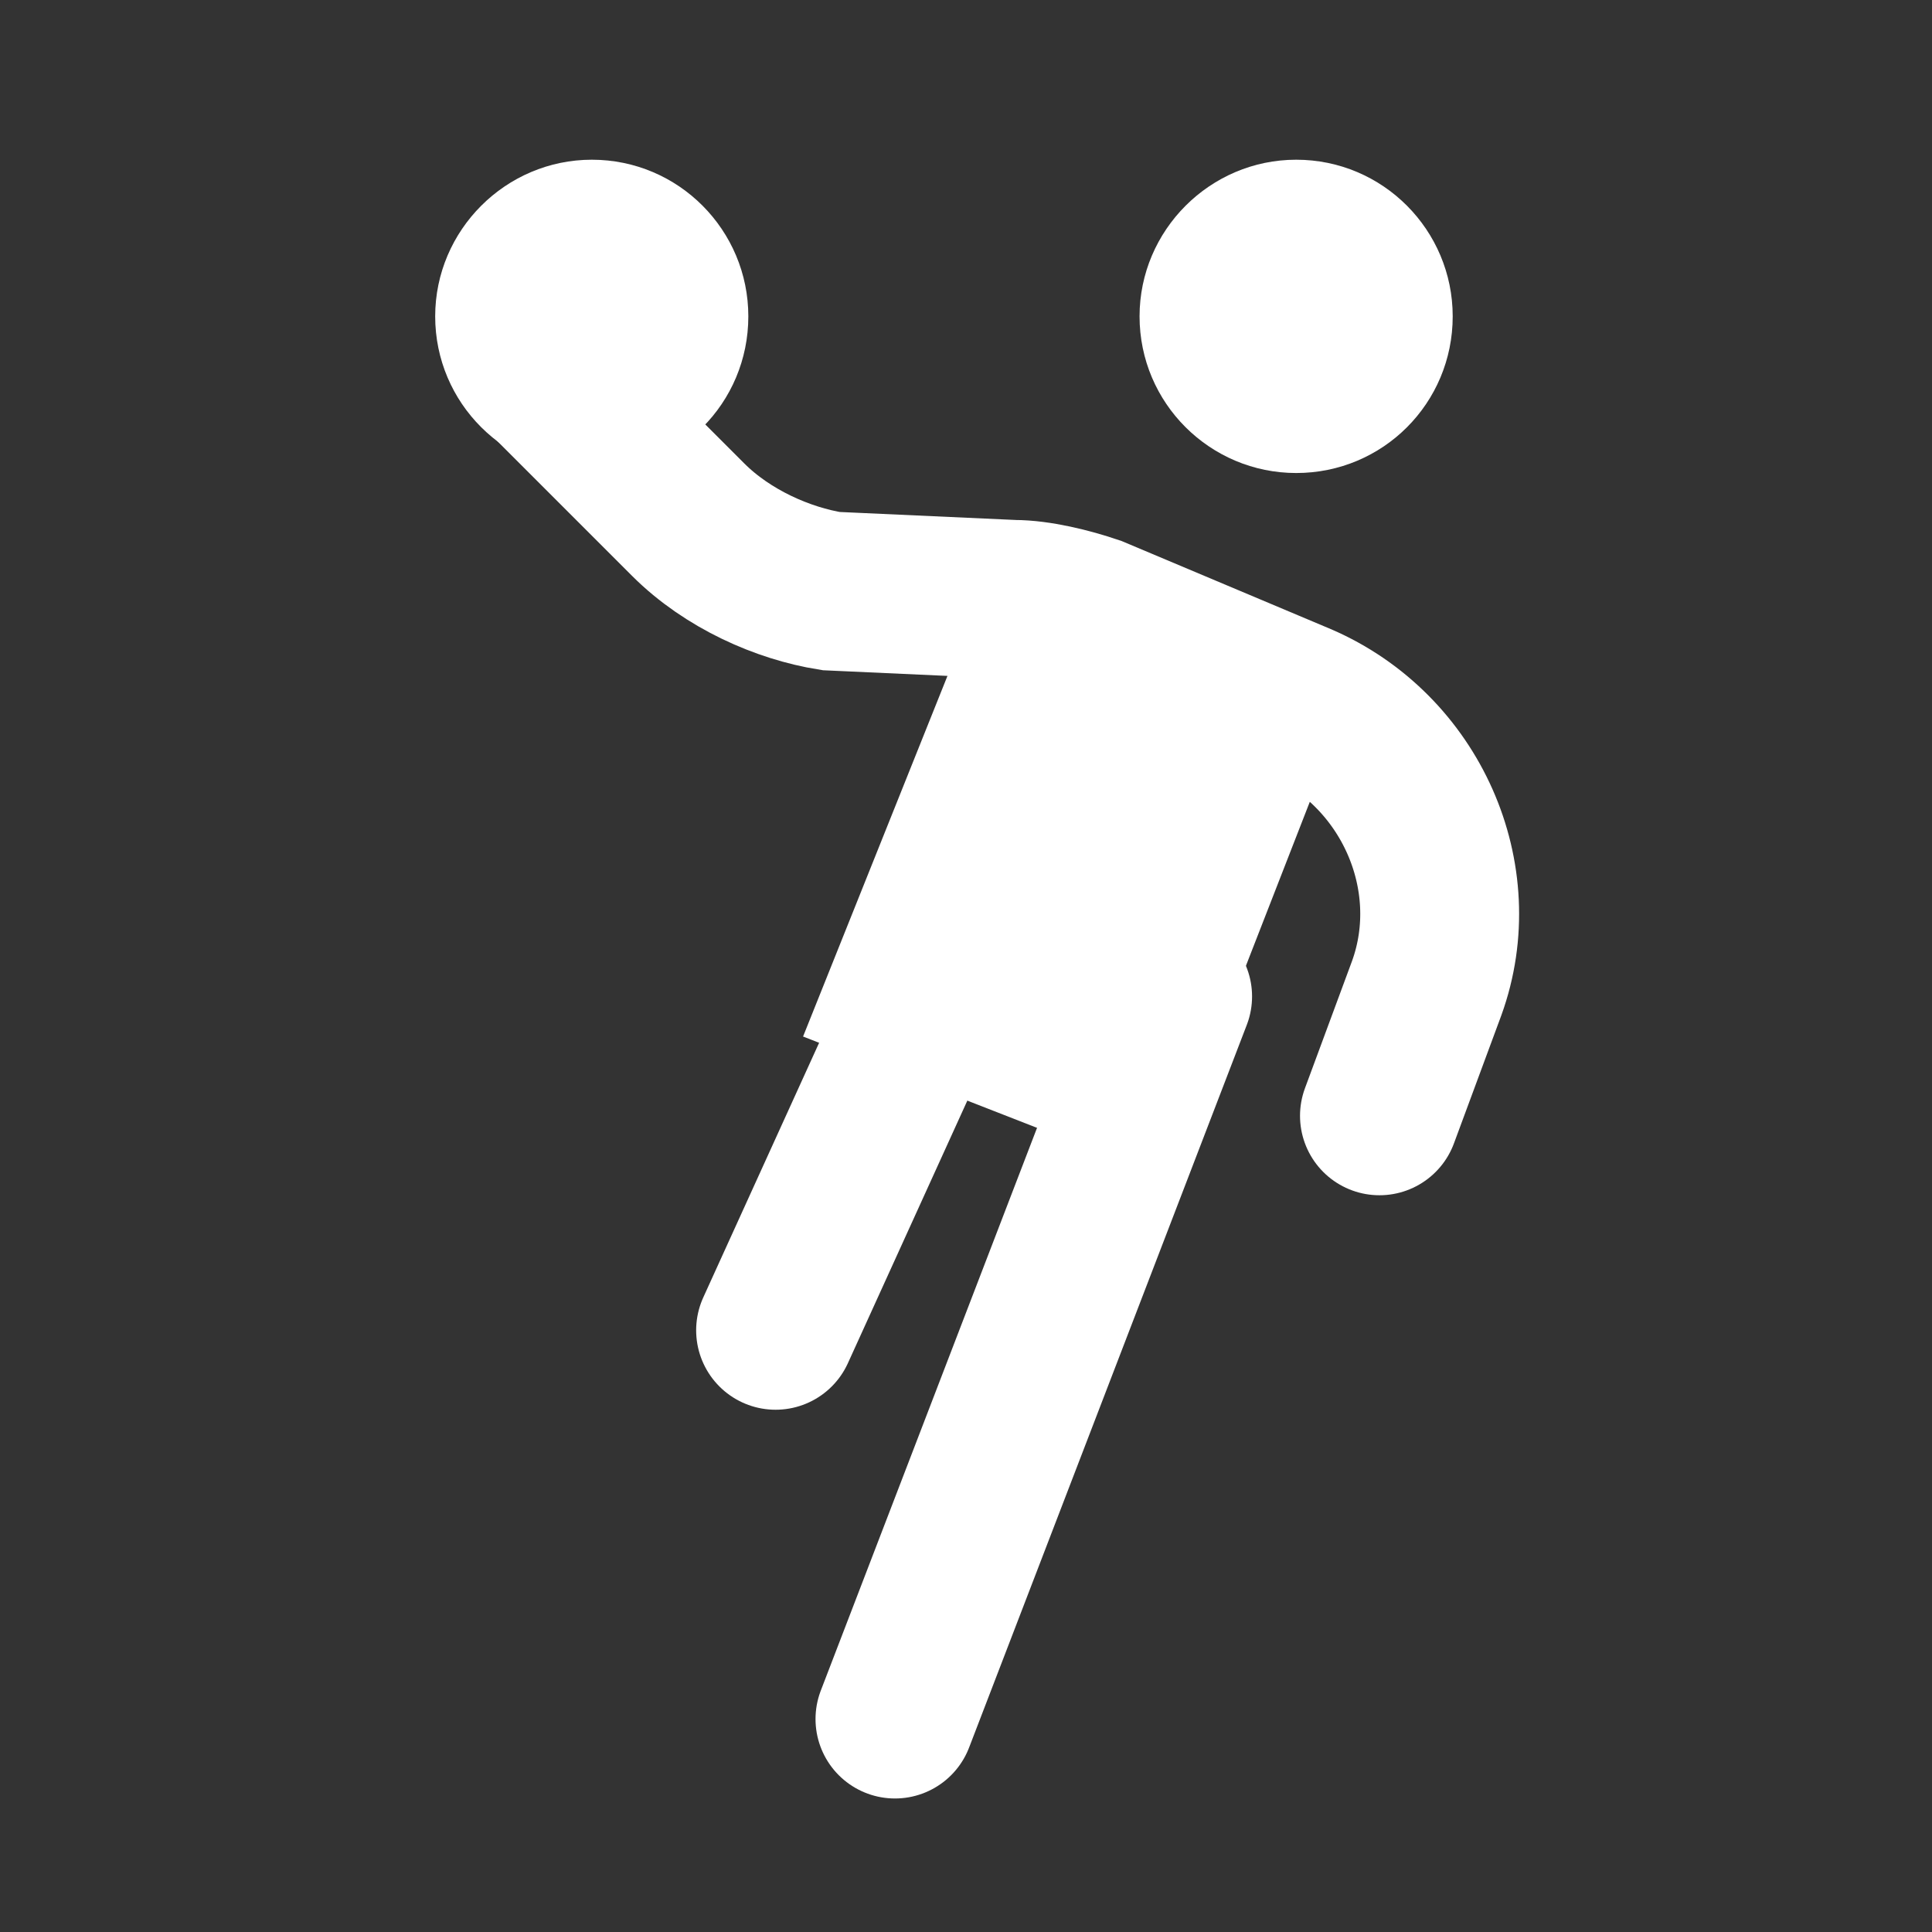 <?xml version="1.0" encoding="UTF-8"?>
<svg xmlns="http://www.w3.org/2000/svg" xmlns:xlink="http://www.w3.org/1999/xlink" width="12" height="12" viewBox="0 0 12 12" version="1.1">
<rect x="0" y="0" width="12" height="12" fill="#333333" stroke="none"/>
<g id="surface1">
<path style=" stroke:none;fill-rule:nonzero;fill:rgb(100%,100%,100%);fill-opacity:1;" d="M 3.676 2.938 C 4.215 2.938 4.648 2.504 4.648 1.965 C 4.648 1.43 4.215 0.992 3.676 0.992 C 3.141 0.992 2.703 1.43 2.703 1.965 C 2.703 2.504 3.141 2.938 3.676 2.938 Z M 3.676 2.938 "/>
<path style=" stroke:none;fill-rule:nonzero;fill:rgb(100%,100%,100%);fill-opacity:1;" d="M 8.051 2.938 C 8.59 2.938 9.023 2.504 9.023 1.965 C 9.023 1.43 8.59 0.992 8.051 0.992 C 7.516 0.992 7.078 1.43 7.078 1.965 C 7.078 2.504 7.516 2.938 8.051 2.938 Z M 8.051 2.938 "/>
<path style=" stroke:none;fill-rule:nonzero;fill:rgb(100%,100%,100%);fill-opacity:1;" d="M 6.398 3.52 L 7.906 3.91 L 8.344 4.445 L 7.227 7.312 L 4.988 6.438 L 5.961 4.008 Z M 6.398 3.52 "/>
<path style="fill:none;stroke-width:46.988;stroke-linecap:round;stroke-linejoin:miter;stroke:rgb(100%,100%,100%);stroke-opacity:1;stroke-miterlimit:10;" d="M 156.517 106.673 L 203.529 153.685 C 215.234 165.391 231.66 172.565 245.82 174.831 L 299.818 177.285 C 306.992 177.285 316.243 179.551 323.418 182.005 L 384.401 207.682 C 417.253 221.842 433.867 259.414 421.973 292.266 L 408.001 330.026 " transform="matrix(0.021,0,0,0.021,0,0)"/>
<path style="fill:none;stroke-width:46.988;stroke-linecap:round;stroke-linejoin:round;stroke:rgb(100%,100%,100%);stroke-opacity:1;stroke-miterlimit:10;" d="M 346.829 294.72 L 264.701 508.444 " transform="matrix(0.021,0,0,0.021,0,0)"/>
<path style="fill:none;stroke-width:46.988;stroke-linecap:round;stroke-linejoin:round;stroke:rgb(100%,100%,100%);stroke-opacity:1;stroke-miterlimit:10;" d="M 290.378 259.414 L 229.395 393.464 " transform="matrix(0.021,0,0,0.021,0,0)"/>
</g>
</svg>

